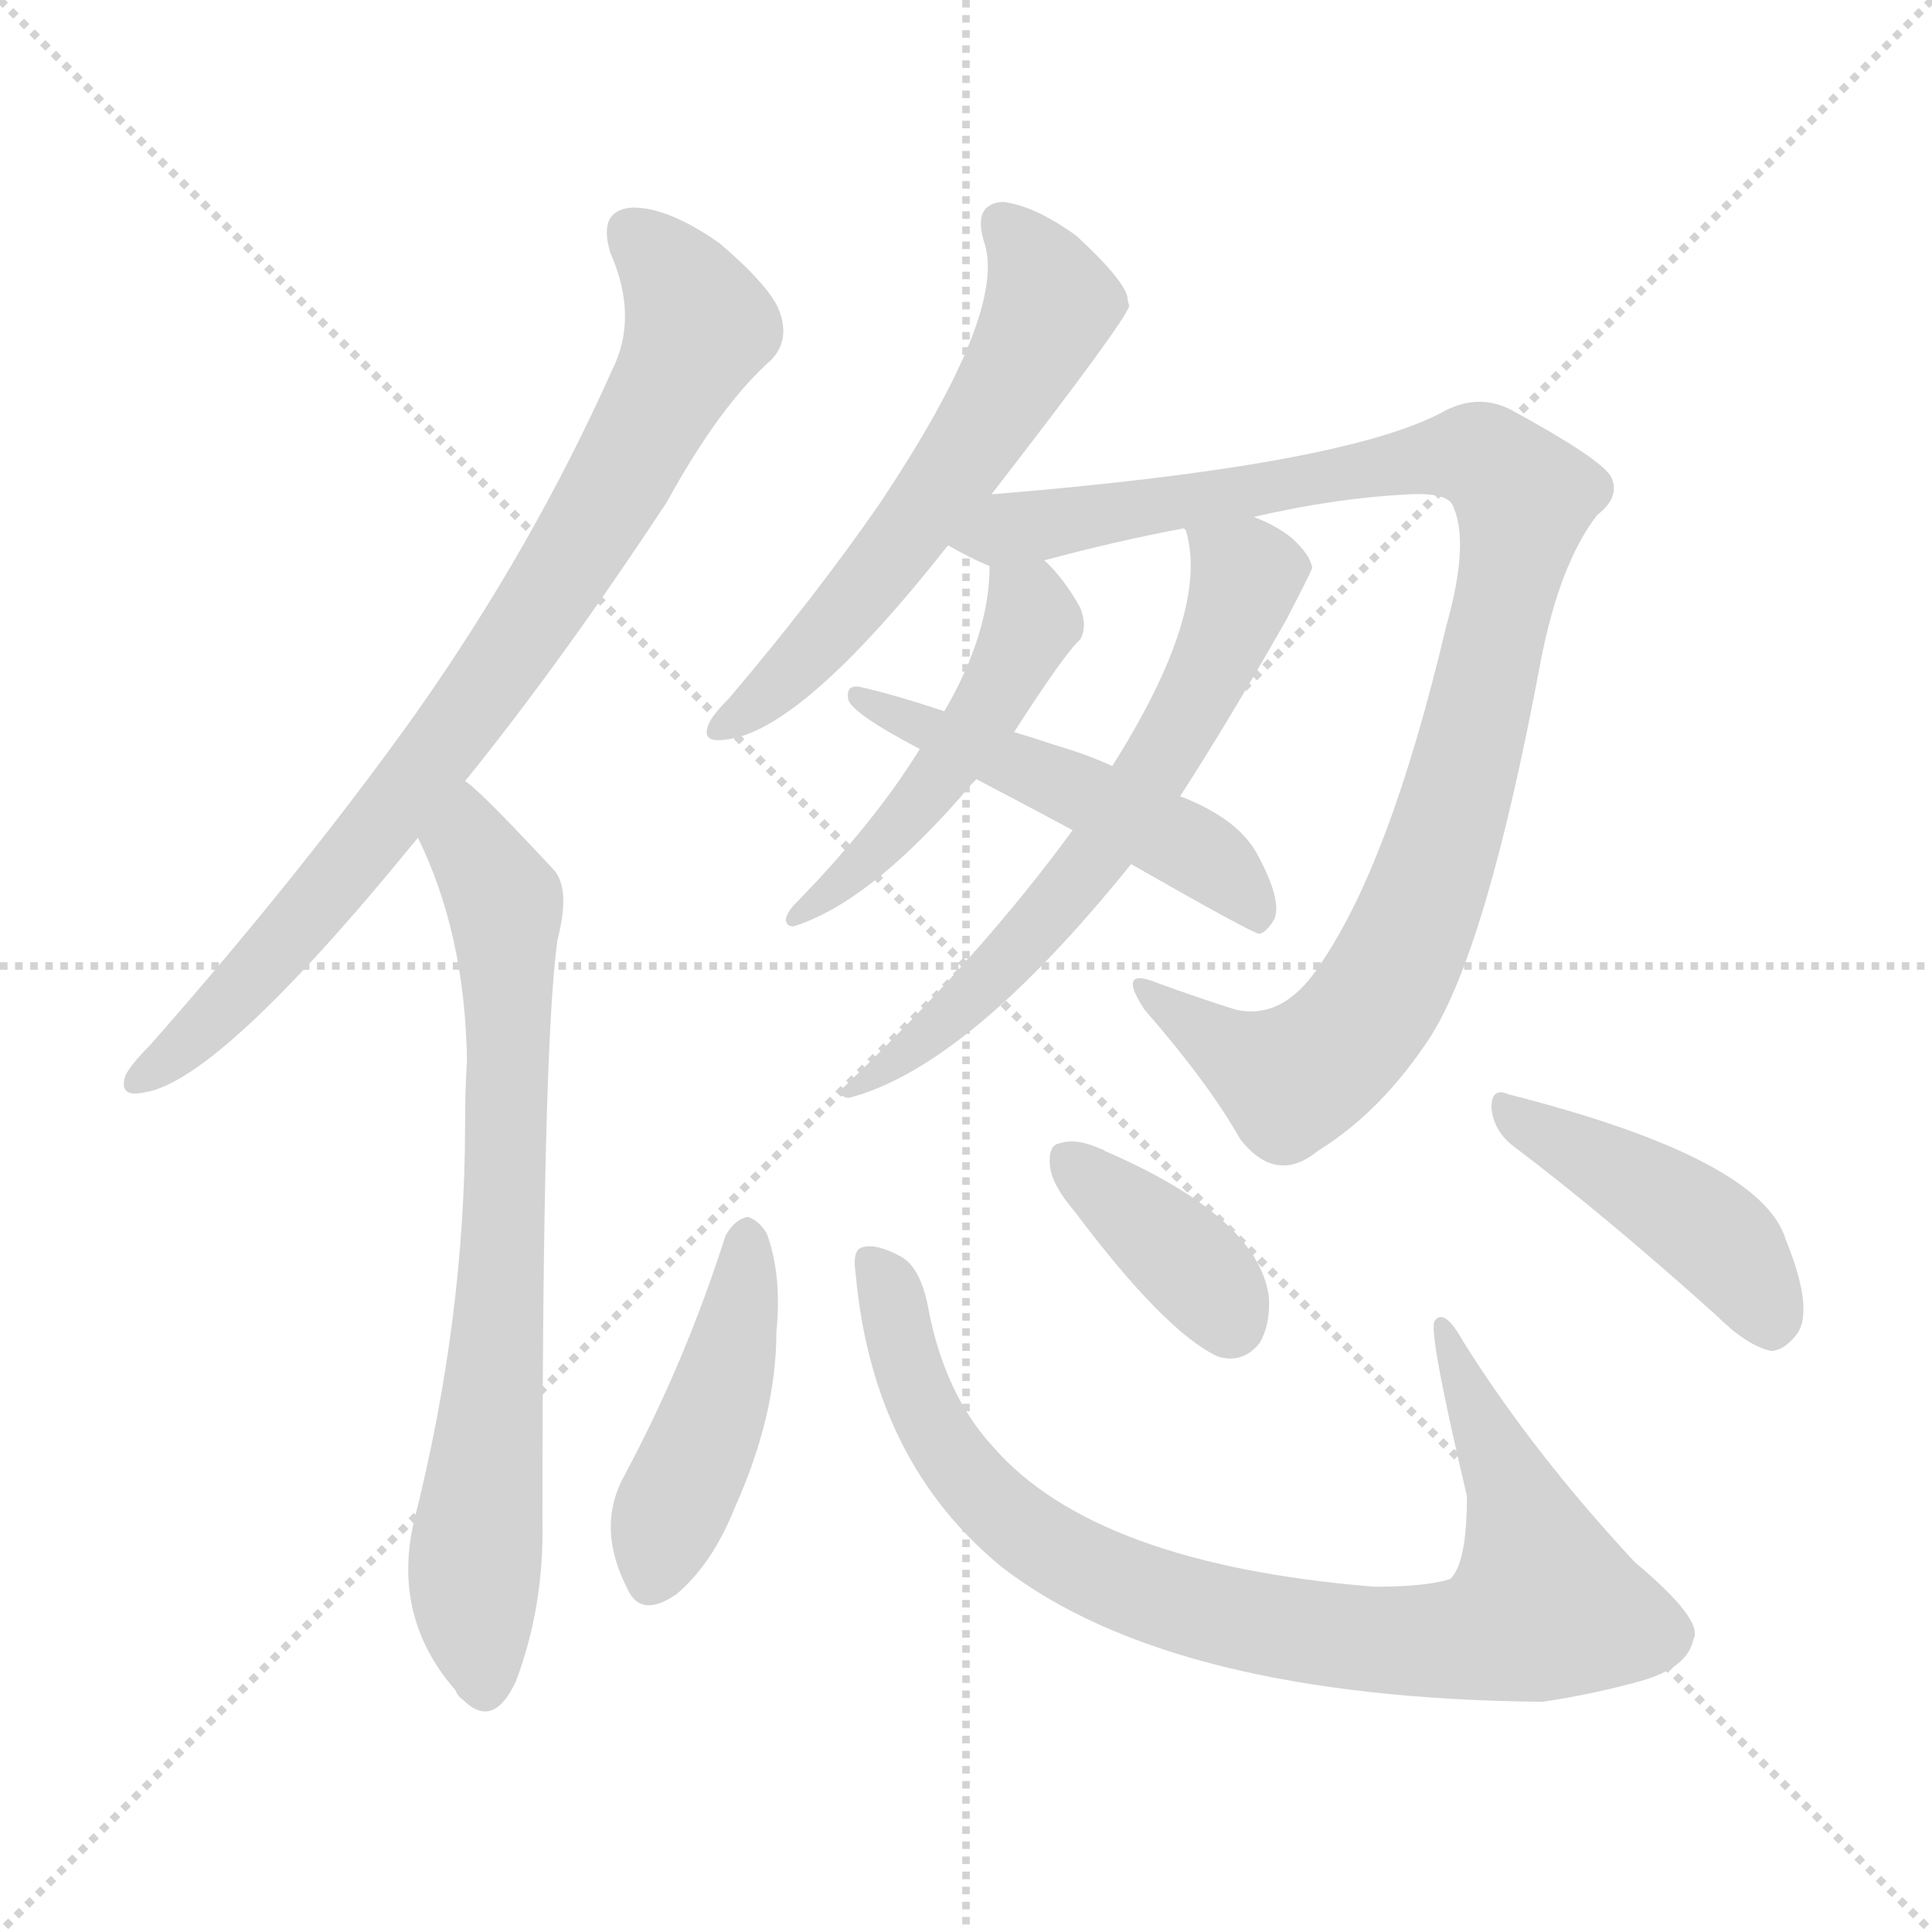<svg version="1.1" viewBox="0 0 1024 1024" xmlns="http://www.w3.org/2000/svg">
  <g stroke="lightgray" stroke-dasharray="1,1" stroke-width="1" transform="scale(4, 4)">
    <line x1="0" y1="0" x2="256" y2="256"></line>
    <line x1="256" y1="0" x2="0" y2="256"></line>
    <line x1="128" y1="0" x2="128" y2="256"></line>
    <line x1="0" y1="128" x2="256" y2="128"></line>
  </g>
<g transform="scale(1, -1) translate(0, -900)">
   <style type="text/css">
    @keyframes keyframes0 {
      from {
       stroke: blue;
       stroke-dashoffset: 816;
       stroke-width: 128;
       }
       73% {
       animation-timing-function: step-end;
       stroke: blue;
       stroke-dashoffset: 0;
       stroke-width: 128;
       }
       to {
       stroke: black;
       stroke-width: 1024;
       }
       }
       #make-me-a-hanzi-animation-0 {
         animation: keyframes0 0.914s both;
         animation-delay: 0s;
         animation-timing-function: linear;
       }
    @keyframes keyframes1 {
      from {
       stroke: blue;
       stroke-dashoffset: 733;
       stroke-width: 128;
       }
       70% {
       animation-timing-function: step-end;
       stroke: blue;
       stroke-dashoffset: 0;
       stroke-width: 128;
       }
       to {
       stroke: black;
       stroke-width: 1024;
       }
       }
       #make-me-a-hanzi-animation-1 {
         animation: keyframes1 0.847s both;
         animation-delay: 0.914s;
         animation-timing-function: linear;
       }
    @keyframes keyframes2 {
      from {
       stroke: blue;
       stroke-dashoffset: 590;
       stroke-width: 128;
       }
       66% {
       animation-timing-function: step-end;
       stroke: blue;
       stroke-dashoffset: 0;
       stroke-width: 128;
       }
       to {
       stroke: black;
       stroke-width: 1024;
       }
       }
       #make-me-a-hanzi-animation-2 {
         animation: keyframes2 0.73s both;
         animation-delay: 1.761s;
         animation-timing-function: linear;
       }
    @keyframes keyframes3 {
      from {
       stroke: blue;
       stroke-dashoffset: 984;
       stroke-width: 128;
       }
       76% {
       animation-timing-function: step-end;
       stroke: blue;
       stroke-dashoffset: 0;
       stroke-width: 128;
       }
       to {
       stroke: black;
       stroke-width: 1024;
       }
       }
       #make-me-a-hanzi-animation-3 {
         animation: keyframes3 1.051s both;
         animation-delay: 2.491s;
         animation-timing-function: linear;
       }
    @keyframes keyframes4 {
      from {
       stroke: blue;
       stroke-dashoffset: 485;
       stroke-width: 128;
       }
       61% {
       animation-timing-function: step-end;
       stroke: blue;
       stroke-dashoffset: 0;
       stroke-width: 128;
       }
       to {
       stroke: black;
       stroke-width: 1024;
       }
       }
       #make-me-a-hanzi-animation-4 {
         animation: keyframes4 0.645s both;
         animation-delay: 3.542s;
         animation-timing-function: linear;
       }
    @keyframes keyframes5 {
      from {
       stroke: blue;
       stroke-dashoffset: 636;
       stroke-width: 128;
       }
       67% {
       animation-timing-function: step-end;
       stroke: blue;
       stroke-dashoffset: 0;
       stroke-width: 128;
       }
       to {
       stroke: black;
       stroke-width: 1024;
       }
       }
       #make-me-a-hanzi-animation-5 {
         animation: keyframes5 0.768s both;
         animation-delay: 4.186s;
         animation-timing-function: linear;
       }
    @keyframes keyframes6 {
      from {
       stroke: blue;
       stroke-dashoffset: 502;
       stroke-width: 128;
       }
       62% {
       animation-timing-function: step-end;
       stroke: blue;
       stroke-dashoffset: 0;
       stroke-width: 128;
       }
       to {
       stroke: black;
       stroke-width: 1024;
       }
       }
       #make-me-a-hanzi-animation-6 {
         animation: keyframes6 0.659s both;
         animation-delay: 4.954s;
         animation-timing-function: linear;
       }
    @keyframes keyframes7 {
      from {
       stroke: blue;
       stroke-dashoffset: 444;
       stroke-width: 128;
       }
       59% {
       animation-timing-function: step-end;
       stroke: blue;
       stroke-dashoffset: 0;
       stroke-width: 128;
       }
       to {
       stroke: black;
       stroke-width: 1024;
       }
       }
       #make-me-a-hanzi-animation-7 {
         animation: keyframes7 0.611s both;
         animation-delay: 5.612s;
         animation-timing-function: linear;
       }
    @keyframes keyframes8 {
      from {
       stroke: blue;
       stroke-dashoffset: 872;
       stroke-width: 128;
       }
       74% {
       animation-timing-function: step-end;
       stroke: blue;
       stroke-dashoffset: 0;
       stroke-width: 128;
       }
       to {
       stroke: black;
       stroke-width: 1024;
       }
       }
       #make-me-a-hanzi-animation-8 {
         animation: keyframes8 0.96s both;
         animation-delay: 6.224s;
         animation-timing-function: linear;
       }
    @keyframes keyframes9 {
      from {
       stroke: blue;
       stroke-dashoffset: 377;
       stroke-width: 128;
       }
       55% {
       animation-timing-function: step-end;
       stroke: blue;
       stroke-dashoffset: 0;
       stroke-width: 128;
       }
       to {
       stroke: black;
       stroke-width: 1024;
       }
       }
       #make-me-a-hanzi-animation-9 {
         animation: keyframes9 0.557s both;
         animation-delay: 7.183s;
         animation-timing-function: linear;
       }
    @keyframes keyframes10 {
      from {
       stroke: blue;
       stroke-dashoffset: 439;
       stroke-width: 128;
       }
       59% {
       animation-timing-function: step-end;
       stroke: blue;
       stroke-dashoffset: 0;
       stroke-width: 128;
       }
       to {
       stroke: black;
       stroke-width: 1024;
       }
       }
       #make-me-a-hanzi-animation-10 {
         animation: keyframes10 0.607s both;
         animation-delay: 7.74s;
         animation-timing-function: linear;
       }
</style>
<path d="M 246.5 486.0 Q 297.5 549.0 353.5 634.0 Q 381.5 685.0 408.5 709.0 Q 418.5 719.0 413.5 734.0 Q 409.5 747.0 381.5 771.0 Q 354.5 790.0 335.5 790.0 Q 316.5 789.0 323.5 766.0 Q 338.5 732.0 324.5 704.0 Q 282.5 610.0 220.5 522.0 Q 160.5 438.0 79.5 346.0 Q 69.5 336.0 66.5 330.0 Q 62.5 318.0 76.5 321.0 Q 116.5 327.0 221.5 456.0 L 246.5 486.0 Z" fill="lightgray"></path> 
<path d="M 221.5 456.0 Q 246.5 405.0 247.5 338.0 Q 246.5 322.0 246.5 304.0 Q 246.5 201.0 219.5 94.0 Q 207.5 43.0 241.5 4.0 Q 242.5 1.0 245.5 -1.0 Q 261.5 -17.0 273.5 9.0 Q 288.5 49.0 287.5 94.0 Q 287.5 346.0 295.5 402.0 Q 302.5 429.0 293.5 439.0 Q 253.5 482.0 246.5 486.0 C 223.5 506.0 209.5 483.0 221.5 456.0 Z" fill="lightgray"></path> 
<path d="M 525.5 638.0 Q 597.5 731.0 598.5 738.0 Q 597.5 741.0 597.5 743.0 Q 594.5 753.0 570.5 775.0 Q 548.5 791.0 531.5 793.0 Q 515.5 792.0 521.5 772.0 Q 534.5 735.0 465.5 632.0 Q 431.5 583.0 386.5 530.0 Q 377.5 521.0 375.5 516.0 Q 371.5 506.0 384.5 508.0 Q 424.5 512.0 502.5 611.0 L 525.5 638.0 Z" fill="lightgray"></path> 
<path d="M 664.5 626.0 Q 707.5 636.0 746.5 638.0 Q 765.5 639.0 769.5 633.0 Q 779.5 614.0 766.5 568.0 Q 736.5 441.0 698.5 387.0 Q 679.5 359.0 654.5 365.0 Q 632.5 372.0 613.5 379.0 Q 591.5 388.0 606.5 365.0 Q 640.5 326.0 657.5 296.0 Q 676.5 272.0 698.5 290.0 Q 732.5 311.0 758.5 351.0 Q 788.5 399.0 816.5 549.0 Q 826.5 601.0 846.5 627.0 Q 859.5 637.0 853.5 648.0 Q 846.5 658.0 800.5 683.0 Q 782.5 692.0 763.5 681.0 Q 709.5 653.0 525.5 638.0 C 495.5 635.0 475.5 625.0 502.5 611.0 Q 514.5 604.0 524.5 600.0 C 530.5 597.0 530.5 597.0 553.5 603.0 Q 590.5 613.0 627.5 620.0 L 664.5 626.0 Z" fill="lightgray"></path> 
<path d="M 524.5 600.0 Q 524.5 564.0 500.5 523.0 L 487.5 503.0 Q 463.5 464.0 421.5 421.0 Q 417.5 417.0 416.5 413.0 Q 416.5 409.0 420.5 409.0 Q 459.5 421.0 509.5 478.0 Q 512.5 482.0 517.5 487.0 L 537.5 512.0 Q 564.5 554.0 572.5 561.0 Q 576.5 568.0 572.5 578.0 Q 563.5 594.0 553.5 603.0 C 532.5 624.0 525.5 630.0 524.5 600.0 Z" fill="lightgray"></path> 
<path d="M 568.5 460.0 Q 520.5 394.0 447.5 324.0 Q 441.5 320.0 449.5 318.0 Q 512.5 334.0 599.5 442.0 L 625.5 478.0 Q 649.5 515.0 681.5 571.0 Q 694.5 596.0 695.5 599.0 Q 694.5 606.0 684.5 615.0 Q 675.5 622.0 664.5 626.0 C 637.5 639.0 620.5 646.0 627.5 620.0 L 628.5 619.0 Q 641.5 576.0 589.5 494.0 L 568.5 460.0 Z" fill="lightgray"></path> 
<path d="M 517.5 487.0 Q 542.5 474.0 568.5 460.0 L 599.5 442.0 Q 662.5 406.0 667.5 405.0 Q 671.5 406.0 675.5 413.0 Q 679.5 423.0 666.5 447.0 Q 656.5 466.0 625.5 478.0 L 589.5 494.0 Q 576.5 500.0 559.5 505.0 Q 547.5 509.0 537.5 512.0 L 500.5 523.0 Q 473.5 532.0 455.5 536.0 Q 448.5 537.0 449.5 530.0 Q 449.5 523.0 487.5 503.0 L 517.5 487.0 Z" fill="lightgray"></path> 
<path d="M 384.5 245.0 Q 363.5 179.0 331.5 119.0 Q 315.5 91.0 332.5 58.0 Q 339.5 42.0 358.5 55.0 Q 377.5 71.0 389.5 101.0 Q 411.5 150.0 411.5 194.0 Q 414.5 224.0 406.5 246.0 Q 402.5 253.0 396.5 255.0 Q 389.5 254.0 384.5 245.0 Z" fill="lightgray"></path> 
<path d="M 453.5 225.0 Q 462.5 125.0 531.5 69.0 Q 621.5 0.0 817.5 -2.0 Q 844.5 2.0 869.5 9.0 Q 894.5 16.0 897.5 31.0 Q 903.5 41.0 866.5 72.0 Q 812.5 130.0 775.5 189.0 Q 765.5 207.0 760.5 200.0 Q 756.5 196.0 777.5 107.0 Q 777.5 71.0 768.5 63.0 Q 755.5 59.0 728.5 59.0 Q 580.5 71.0 526.5 133.0 Q 501.5 160.0 492.5 204.0 Q 488.5 228.0 477.5 234.0 Q 464.5 241.0 457.5 239.0 Q 451.5 238.0 453.5 225.0 Z" fill="lightgray"></path> 
<path d="M 569.5 258.0 Q 617.5 194.0 645.5 181.0 Q 658.5 177.0 667.5 188.0 Q 673.5 198.0 672.5 213.0 Q 666.5 255.0 585.5 290.0 Q 584.5 291.0 583.5 291.0 Q 570.5 297.0 561.5 294.0 Q 555.5 293.0 556.5 282.0 Q 557.5 272.0 569.5 258.0 Z" fill="lightgray"></path> 
<path d="M 801.5 293.0 Q 850.5 256.0 909.5 203.0 Q 925.5 187.0 938.5 184.0 Q 945.5 184.0 952.5 193.0 Q 961.5 206.0 946.5 243.0 Q 933.5 286.0 799.5 320.0 Q 790.5 324.0 790.5 313.0 Q 791.5 301.0 801.5 293.0 Z" fill="lightgray"></path> 
      <clipPath id="make-me-a-hanzi-clip-0">
      <path d="M 246.5 486.0 Q 297.5 549.0 353.5 634.0 Q 381.5 685.0 408.5 709.0 Q 418.5 719.0 413.5 734.0 Q 409.5 747.0 381.5 771.0 Q 354.5 790.0 335.5 790.0 Q 316.5 789.0 323.5 766.0 Q 338.5 732.0 324.5 704.0 Q 282.5 610.0 220.5 522.0 Q 160.5 438.0 79.5 346.0 Q 69.5 336.0 66.5 330.0 Q 62.5 318.0 76.5 321.0 Q 116.5 327.0 221.5 456.0 L 246.5 486.0 Z" fill="lightgray"></path>
      </clipPath>
      <path clip-path="url(#make-me-a-hanzi-clip-0)" d="M 335.5 775.0 L 359.5 751.0 L 370.5 728.0 L 326.5 642.0 L 259.5 538.0 L 184.5 439.0 L 112.5 359.0 L 74.5 329.0 " fill="none" id="make-me-a-hanzi-animation-0" stroke-dasharray="688 1376" stroke-linecap="round"></path>

      <clipPath id="make-me-a-hanzi-clip-1">
      <path d="M 221.5 456.0 Q 246.5 405.0 247.5 338.0 Q 246.5 322.0 246.5 304.0 Q 246.5 201.0 219.5 94.0 Q 207.5 43.0 241.5 4.0 Q 242.5 1.0 245.5 -1.0 Q 261.5 -17.0 273.5 9.0 Q 288.5 49.0 287.5 94.0 Q 287.5 346.0 295.5 402.0 Q 302.5 429.0 293.5 439.0 Q 253.5 482.0 246.5 486.0 C 223.5 506.0 209.5 483.0 221.5 456.0 Z" fill="lightgray"></path>
      </clipPath>
      <path clip-path="url(#make-me-a-hanzi-clip-1)" d="M 244.5 479.0 L 248.5 452.0 L 267.5 422.0 L 269.5 368.0 L 264.5 198.0 L 251.5 69.0 L 257.5 9.0 " fill="none" id="make-me-a-hanzi-animation-1" stroke-dasharray="605 1210" stroke-linecap="round"></path>

      <clipPath id="make-me-a-hanzi-clip-2">
      <path d="M 525.5 638.0 Q 597.5 731.0 598.5 738.0 Q 597.5 741.0 597.5 743.0 Q 594.5 753.0 570.5 775.0 Q 548.5 791.0 531.5 793.0 Q 515.5 792.0 521.5 772.0 Q 534.5 735.0 465.5 632.0 Q 431.5 583.0 386.5 530.0 Q 377.5 521.0 375.5 516.0 Q 371.5 506.0 384.5 508.0 Q 424.5 512.0 502.5 611.0 L 525.5 638.0 Z" fill="lightgray"></path>
      </clipPath>
      <path clip-path="url(#make-me-a-hanzi-clip-2)" d="M 531.5 780.0 L 557.5 739.0 L 540.5 704.0 L 452.5 580.0 L 383.5 515.0 " fill="none" id="make-me-a-hanzi-animation-2" stroke-dasharray="462 924" stroke-linecap="round"></path>

      <clipPath id="make-me-a-hanzi-clip-3">
      <path d="M 664.5 626.0 Q 707.5 636.0 746.5 638.0 Q 765.5 639.0 769.5 633.0 Q 779.5 614.0 766.5 568.0 Q 736.5 441.0 698.5 387.0 Q 679.5 359.0 654.5 365.0 Q 632.5 372.0 613.5 379.0 Q 591.5 388.0 606.5 365.0 Q 640.5 326.0 657.5 296.0 Q 676.5 272.0 698.5 290.0 Q 732.5 311.0 758.5 351.0 Q 788.5 399.0 816.5 549.0 Q 826.5 601.0 846.5 627.0 Q 859.5 637.0 853.5 648.0 Q 846.5 658.0 800.5 683.0 Q 782.5 692.0 763.5 681.0 Q 709.5 653.0 525.5 638.0 C 495.5 635.0 475.5 625.0 502.5 611.0 Q 514.5 604.0 524.5 600.0 C 530.5 597.0 530.5 597.0 553.5 603.0 Q 590.5 613.0 627.5 620.0 L 664.5 626.0 Z" fill="lightgray"></path>
      </clipPath>
      <path clip-path="url(#make-me-a-hanzi-clip-3)" d="M 510.5 612.0 L 538.5 622.0 L 769.5 659.0 L 796.5 651.0 L 807.5 636.0 L 763.5 448.0 L 725.5 364.0 L 709.5 345.0 L 683.5 329.0 L 617.5 368.0 " fill="none" id="make-me-a-hanzi-animation-3" stroke-dasharray="856 1712" stroke-linecap="round"></path>

      <clipPath id="make-me-a-hanzi-clip-4">
      <path d="M 524.5 600.0 Q 524.5 564.0 500.5 523.0 L 487.5 503.0 Q 463.5 464.0 421.5 421.0 Q 417.5 417.0 416.5 413.0 Q 416.5 409.0 420.5 409.0 Q 459.5 421.0 509.5 478.0 Q 512.5 482.0 517.5 487.0 L 537.5 512.0 Q 564.5 554.0 572.5 561.0 Q 576.5 568.0 572.5 578.0 Q 563.5 594.0 553.5 603.0 C 532.5 624.0 525.5 630.0 524.5 600.0 Z" fill="lightgray"></path>
      </clipPath>
      <path clip-path="url(#make-me-a-hanzi-clip-4)" d="M 532.5 593.0 L 547.5 572.0 L 528.5 531.0 L 451.5 436.0 L 422.5 415.0 " fill="none" id="make-me-a-hanzi-animation-4" stroke-dasharray="357 714" stroke-linecap="round"></path>

      <clipPath id="make-me-a-hanzi-clip-5">
      <path d="M 568.5 460.0 Q 520.5 394.0 447.5 324.0 Q 441.5 320.0 449.5 318.0 Q 512.5 334.0 599.5 442.0 L 625.5 478.0 Q 649.5 515.0 681.5 571.0 Q 694.5 596.0 695.5 599.0 Q 694.5 606.0 684.5 615.0 Q 675.5 622.0 664.5 626.0 C 637.5 639.0 620.5 646.0 627.5 620.0 L 628.5 619.0 Q 641.5 576.0 589.5 494.0 L 568.5 460.0 Z" fill="lightgray"></path>
      </clipPath>
      <path clip-path="url(#make-me-a-hanzi-clip-5)" d="M 635.5 615.0 L 661.5 594.0 L 606.5 483.0 L 555.5 414.0 L 490.5 349.0 L 453.5 323.0 " fill="none" id="make-me-a-hanzi-animation-5" stroke-dasharray="508 1016" stroke-linecap="round"></path>

      <clipPath id="make-me-a-hanzi-clip-6">
      <path d="M 517.5 487.0 Q 542.5 474.0 568.5 460.0 L 599.5 442.0 Q 662.5 406.0 667.5 405.0 Q 671.5 406.0 675.5 413.0 Q 679.5 423.0 666.5 447.0 Q 656.5 466.0 625.5 478.0 L 589.5 494.0 Q 576.5 500.0 559.5 505.0 Q 547.5 509.0 537.5 512.0 L 500.5 523.0 Q 473.5 532.0 455.5 536.0 Q 448.5 537.0 449.5 530.0 Q 449.5 523.0 487.5 503.0 L 517.5 487.0 Z" fill="lightgray"></path>
      </clipPath>
      <path clip-path="url(#make-me-a-hanzi-clip-6)" d="M 455.5 530.0 L 633.5 449.0 L 668.5 412.0 " fill="none" id="make-me-a-hanzi-animation-6" stroke-dasharray="374 748" stroke-linecap="round"></path>

      <clipPath id="make-me-a-hanzi-clip-7">
      <path d="M 384.5 245.0 Q 363.5 179.0 331.5 119.0 Q 315.5 91.0 332.5 58.0 Q 339.5 42.0 358.5 55.0 Q 377.5 71.0 389.5 101.0 Q 411.5 150.0 411.5 194.0 Q 414.5 224.0 406.5 246.0 Q 402.5 253.0 396.5 255.0 Q 389.5 254.0 384.5 245.0 Z" fill="lightgray"></path>
      </clipPath>
      <path clip-path="url(#make-me-a-hanzi-clip-7)" d="M 395.5 244.0 L 382.5 161.0 L 355.5 101.0 L 346.5 64.0 " fill="none" id="make-me-a-hanzi-animation-7" stroke-dasharray="316 632" stroke-linecap="round"></path>

      <clipPath id="make-me-a-hanzi-clip-8">
      <path d="M 453.5 225.0 Q 462.5 125.0 531.5 69.0 Q 621.5 0.0 817.5 -2.0 Q 844.5 2.0 869.5 9.0 Q 894.5 16.0 897.5 31.0 Q 903.5 41.0 866.5 72.0 Q 812.5 130.0 775.5 189.0 Q 765.5 207.0 760.5 200.0 Q 756.5 196.0 777.5 107.0 Q 777.5 71.0 768.5 63.0 Q 755.5 59.0 728.5 59.0 Q 580.5 71.0 526.5 133.0 Q 501.5 160.0 492.5 204.0 Q 488.5 228.0 477.5 234.0 Q 464.5 241.0 457.5 239.0 Q 451.5 238.0 453.5 225.0 Z" fill="lightgray"></path>
      </clipPath>
      <path clip-path="url(#make-me-a-hanzi-clip-8)" d="M 461.5 230.0 L 474.5 207.0 L 493.5 144.0 L 539.5 91.0 L 568.5 72.0 L 626.5 49.0 L 733.5 30.0 L 788.5 33.0 L 818.5 49.0 L 802.5 109.0 L 763.5 197.0 " fill="none" id="make-me-a-hanzi-animation-8" stroke-dasharray="744 1488" stroke-linecap="round"></path>

      <clipPath id="make-me-a-hanzi-clip-9">
      <path d="M 569.5 258.0 Q 617.5 194.0 645.5 181.0 Q 658.5 177.0 667.5 188.0 Q 673.5 198.0 672.5 213.0 Q 666.5 255.0 585.5 290.0 Q 584.5 291.0 583.5 291.0 Q 570.5 297.0 561.5 294.0 Q 555.5 293.0 556.5 282.0 Q 557.5 272.0 569.5 258.0 Z" fill="lightgray"></path>
      </clipPath>
      <path clip-path="url(#make-me-a-hanzi-clip-9)" d="M 567.5 285.0 L 638.5 222.0 L 651.5 199.0 " fill="none" id="make-me-a-hanzi-animation-9" stroke-dasharray="249 498" stroke-linecap="round"></path>

      <clipPath id="make-me-a-hanzi-clip-10">
      <path d="M 801.5 293.0 Q 850.5 256.0 909.5 203.0 Q 925.5 187.0 938.5 184.0 Q 945.5 184.0 952.5 193.0 Q 961.5 206.0 946.5 243.0 Q 933.5 286.0 799.5 320.0 Q 790.5 324.0 790.5 313.0 Q 791.5 301.0 801.5 293.0 Z" fill="lightgray"></path>
      </clipPath>
      <path clip-path="url(#make-me-a-hanzi-clip-10)" d="M 800.5 310.0 L 907.5 246.0 L 938.5 197.0 " fill="none" id="make-me-a-hanzi-animation-10" stroke-dasharray="311 622" stroke-linecap="round"></path>

</g>
</svg>
